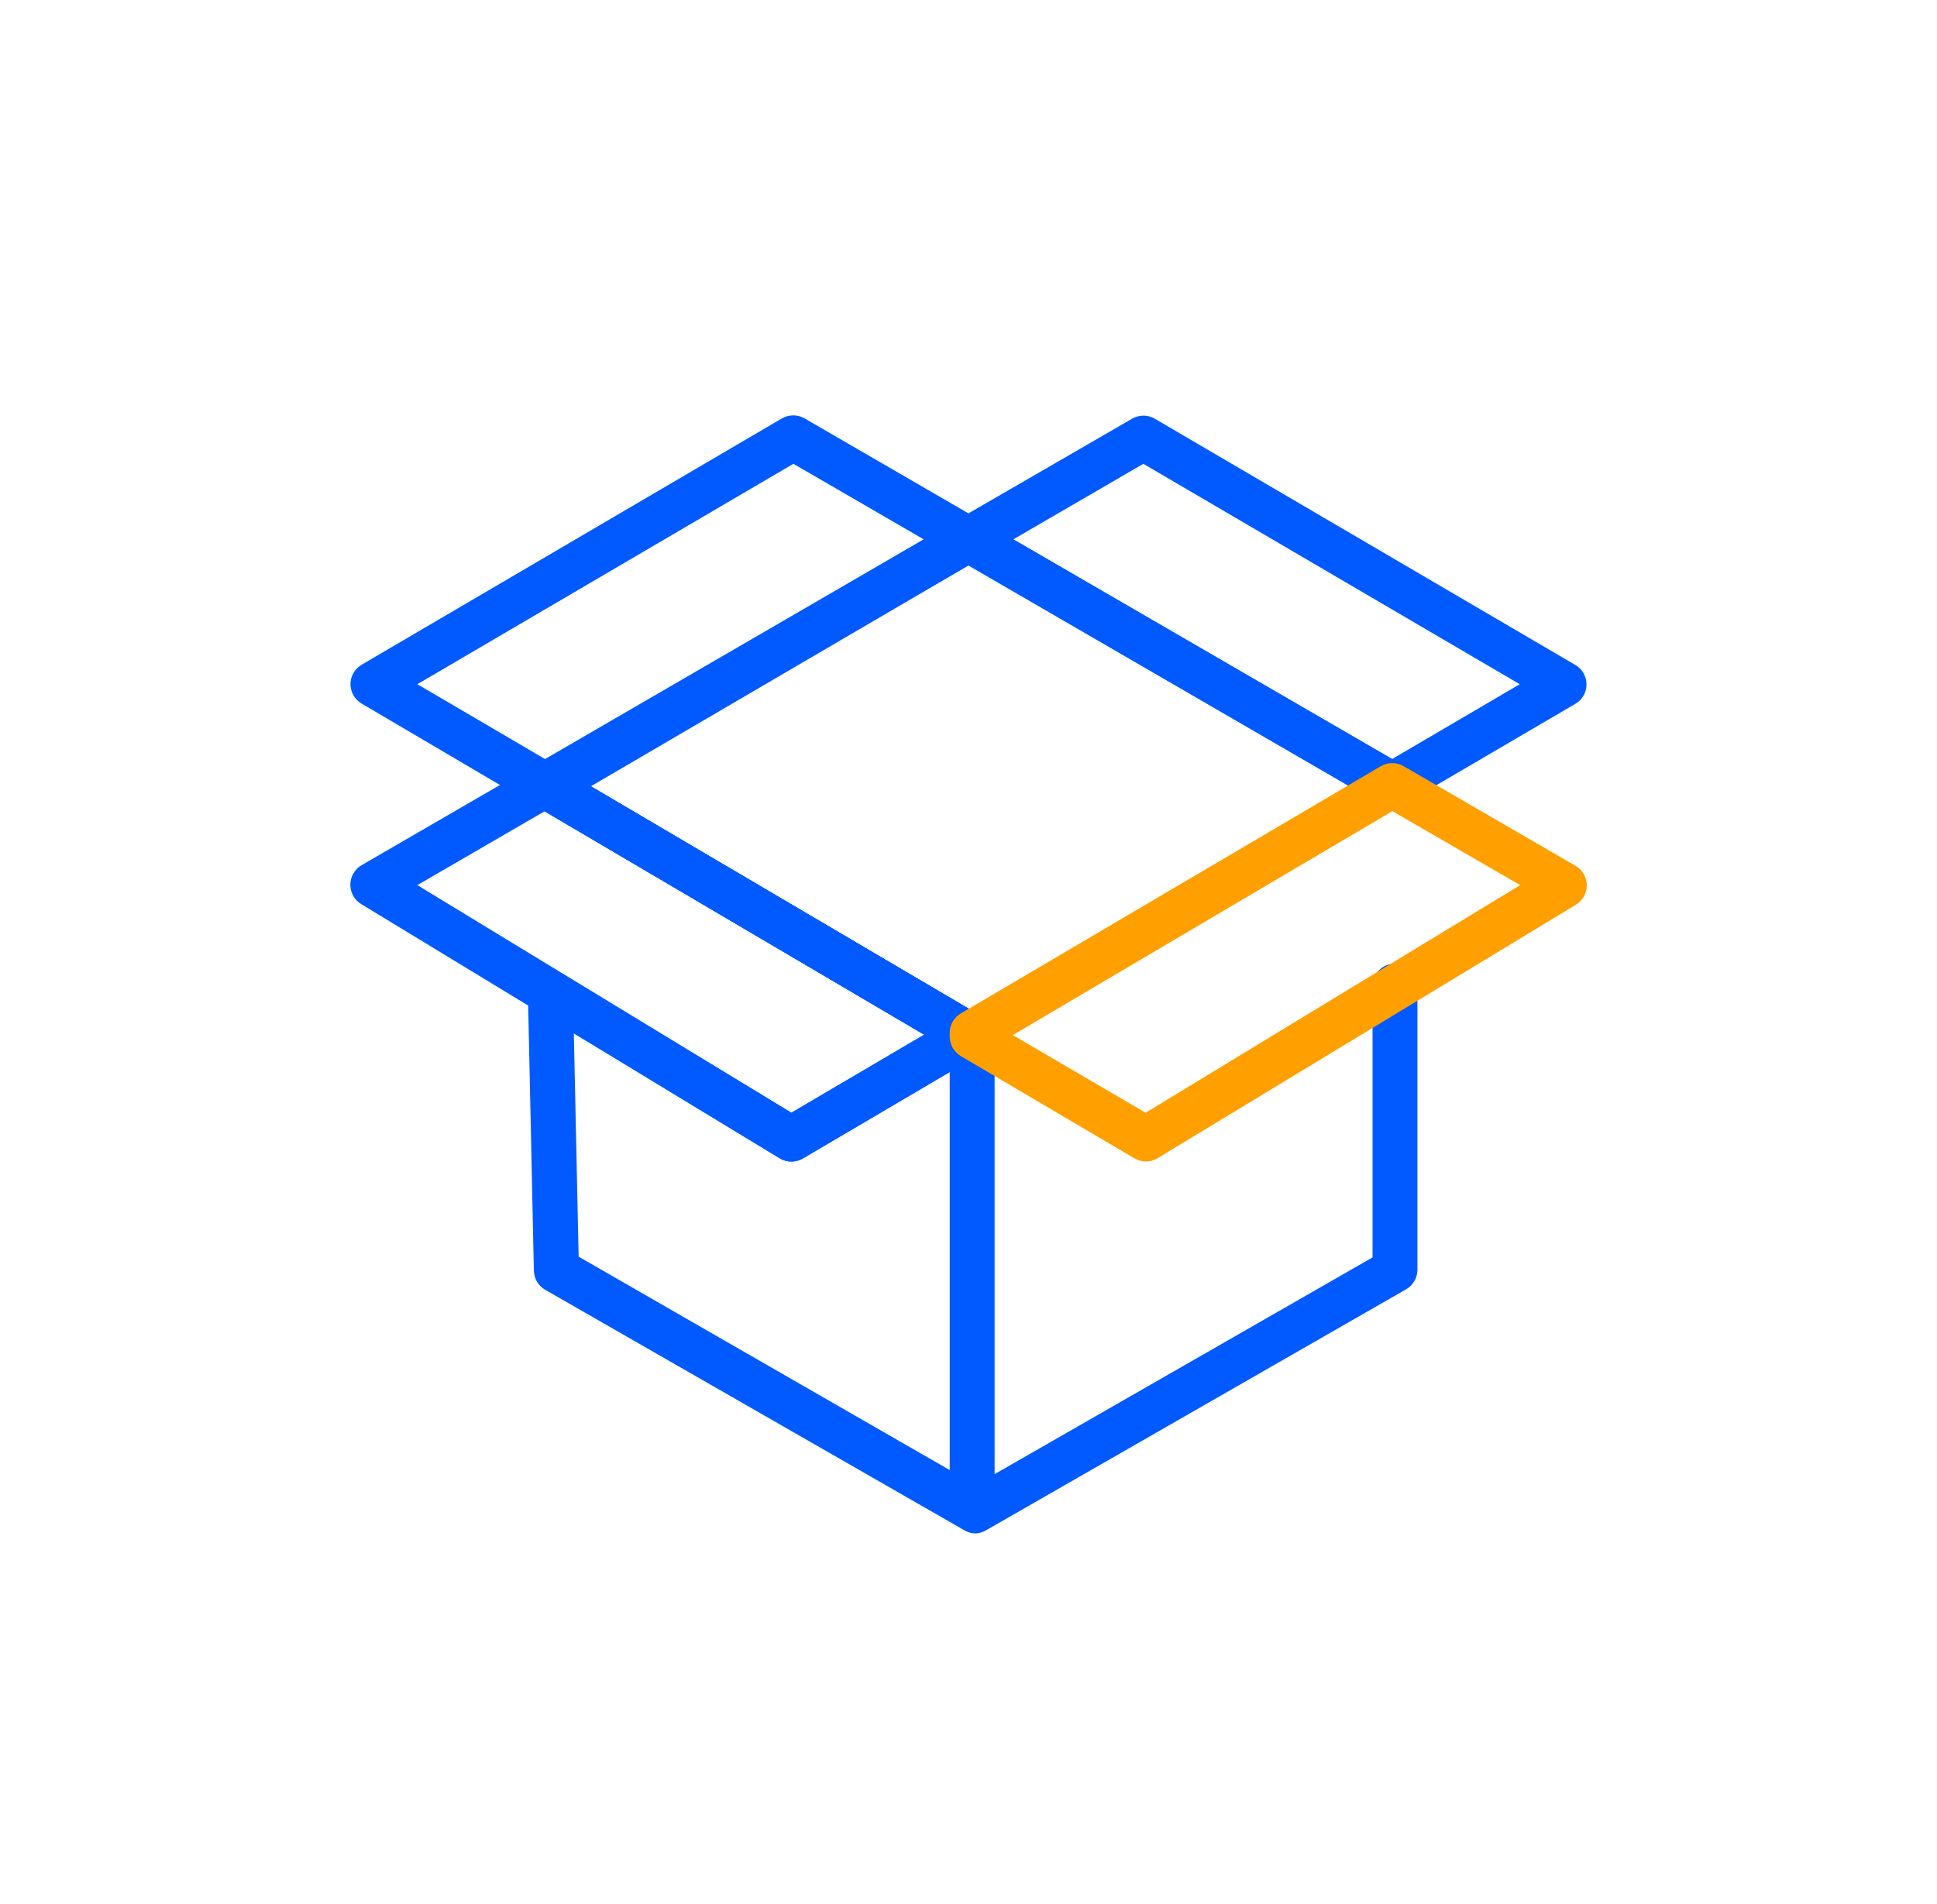 <svg width="60" height="59" viewBox="0 0 60 59" fill="none" xmlns="http://www.w3.org/2000/svg">
<path d="M30.111 32.822C29.927 32.821 29.751 32.747 29.621 32.617C29.491 32.486 29.418 32.309 29.418 32.125V31.992C29.431 31.816 29.51 31.652 29.639 31.533C29.768 31.413 29.938 31.347 30.113 31.347C30.289 31.347 30.459 31.413 30.588 31.533C30.717 31.652 30.796 31.816 30.809 31.992V32.125C30.809 32.31 30.735 32.487 30.605 32.618C30.474 32.749 30.296 32.822 30.111 32.822Z" fill="#005AFF"/>
<path d="M30.222 47.511C30.1 47.511 29.981 47.478 29.877 47.416L16.886 39.961C16.782 39.901 16.695 39.814 16.634 39.711C16.573 39.607 16.54 39.49 16.537 39.369L16.353 30.794C16.347 30.667 16.376 30.542 16.436 30.431C16.497 30.32 16.585 30.228 16.694 30.163C16.803 30.099 16.927 30.065 17.053 30.066C17.179 30.067 17.303 30.101 17.411 30.167L24.514 34.476L28.631 32.055L16.572 24.96C16.467 24.899 16.38 24.812 16.319 24.707C16.259 24.601 16.227 24.482 16.227 24.361C16.228 24.239 16.26 24.12 16.32 24.015C16.381 23.91 16.468 23.823 16.572 23.761L29.587 16.145L29.654 16.106C29.759 16.046 29.879 16.014 30 16.014C30.122 16.014 30.241 16.046 30.347 16.106L43.487 23.734C43.635 23.832 43.74 23.984 43.78 24.157C43.82 24.33 43.793 24.512 43.703 24.666C43.614 24.819 43.469 24.933 43.298 24.983C43.128 25.034 42.944 25.017 42.786 24.936L29.998 17.52L18.3 24.364L30.359 31.459C30.463 31.522 30.549 31.61 30.608 31.715C30.668 31.821 30.699 31.94 30.699 32.061C30.699 32.182 30.668 32.301 30.608 32.407C30.549 32.512 30.463 32.6 30.359 32.662L24.874 35.891C24.766 35.955 24.643 35.989 24.517 35.989C24.392 35.989 24.269 35.955 24.161 35.891L17.775 32.016L17.924 38.935L30.222 46.01L42.516 38.958V30.605C42.508 30.51 42.521 30.414 42.553 30.323C42.584 30.232 42.634 30.149 42.7 30.079C42.765 30.009 42.844 29.953 42.932 29.914C43.02 29.876 43.115 29.856 43.211 29.856C43.307 29.856 43.402 29.876 43.49 29.914C43.578 29.953 43.657 30.009 43.722 30.079C43.787 30.149 43.837 30.232 43.869 30.323C43.901 30.414 43.913 30.51 43.906 30.605V39.342C43.906 39.464 43.873 39.584 43.812 39.69C43.751 39.796 43.663 39.884 43.558 39.945L30.559 47.405C30.457 47.468 30.341 47.505 30.222 47.511Z" fill="#005AFF"/>
<path d="M30.112 32.823C29.983 32.822 29.858 32.787 29.747 32.721L29.638 32.654L16.623 24.991C16.572 24.968 16.523 24.939 16.478 24.905L11.201 21.799C11.096 21.737 11.009 21.649 10.949 21.544C10.888 21.438 10.856 21.319 10.856 21.197C10.856 21.076 10.888 20.956 10.949 20.851C11.009 20.745 11.096 20.657 11.201 20.596L24.219 12.964C24.327 12.902 24.448 12.87 24.572 12.87C24.696 12.87 24.817 12.902 24.924 12.964L43.487 23.726C43.579 23.779 43.657 23.853 43.716 23.942C43.775 24.031 43.813 24.131 43.827 24.237C43.841 24.343 43.831 24.45 43.797 24.551C43.763 24.652 43.706 24.743 43.632 24.819C43.512 24.939 43.353 25.012 43.184 25.024C43.015 25.036 42.847 24.987 42.711 24.886L24.576 14.37L12.928 21.199L17.238 23.726L17.297 23.765L30.08 31.299C30.174 31.295 30.267 31.31 30.355 31.343C30.443 31.377 30.523 31.427 30.591 31.492C30.659 31.556 30.713 31.634 30.751 31.72C30.788 31.806 30.808 31.899 30.809 31.992V32.126C30.81 32.218 30.793 32.309 30.758 32.394C30.723 32.479 30.672 32.556 30.607 32.621C30.542 32.686 30.465 32.737 30.38 32.772C30.295 32.807 30.203 32.824 30.112 32.823Z" fill="#005AFF"/>
<path d="M24.505 35.988C24.378 35.988 24.253 35.952 24.145 35.886L11.189 28.012C11.086 27.949 11.001 27.861 10.942 27.756C10.883 27.651 10.852 27.533 10.852 27.412C10.852 27.292 10.883 27.173 10.942 27.068C11.001 26.963 11.086 26.875 11.189 26.813L16.513 23.726C16.63 23.657 16.764 23.624 16.899 23.631C17.034 23.638 17.164 23.684 17.273 23.765L30.358 31.459C30.462 31.521 30.548 31.61 30.608 31.715C30.667 31.82 30.699 31.939 30.699 32.06C30.699 32.182 30.667 32.301 30.608 32.406C30.548 32.511 30.462 32.6 30.358 32.662L24.873 35.89C24.762 35.956 24.635 35.989 24.505 35.988ZM12.928 27.424L24.513 34.476L28.631 32.055L16.877 25.132L12.928 27.424Z" fill="#005AFF"/>
<path d="M30.006 32.756C29.88 32.757 29.757 32.724 29.649 32.658L16.623 24.991C16.572 24.968 16.523 24.939 16.478 24.905C16.387 24.831 16.315 24.737 16.267 24.63C16.218 24.524 16.195 24.407 16.2 24.29C16.205 24.177 16.237 24.067 16.293 23.968C16.35 23.87 16.429 23.787 16.525 23.726L29.587 16.145L29.653 16.106L35.068 12.972C35.174 12.91 35.295 12.878 35.418 12.878C35.541 12.878 35.662 12.91 35.769 12.972L48.799 20.604C48.904 20.665 48.991 20.753 49.051 20.858C49.112 20.964 49.143 21.083 49.143 21.205C49.143 21.326 49.112 21.446 49.051 21.552C48.991 21.657 48.904 21.745 48.799 21.806L43.487 24.917C43.343 25.014 43.168 25.054 42.996 25.028C42.825 25.002 42.669 24.913 42.56 24.779C42.451 24.644 42.396 24.473 42.407 24.3C42.417 24.127 42.492 23.964 42.617 23.844C42.662 23.799 42.712 23.76 42.766 23.726L47.075 21.199L35.416 14.37L30.347 17.317L30.28 17.352L18.249 24.333L30.08 31.299C30.205 31.291 30.329 31.317 30.44 31.375C30.551 31.433 30.643 31.521 30.707 31.628C30.755 31.706 30.787 31.793 30.801 31.884C30.816 31.974 30.812 32.067 30.791 32.156C30.769 32.245 30.73 32.329 30.676 32.403C30.622 32.477 30.554 32.54 30.476 32.588L30.366 32.655C30.258 32.721 30.133 32.756 30.006 32.756Z" fill="#005AFF"/>
<path d="M30.111 47.252C29.927 47.251 29.751 47.177 29.621 47.046C29.491 46.916 29.418 46.739 29.418 46.555V32.126C29.431 31.95 29.51 31.786 29.639 31.667C29.768 31.547 29.938 31.48 30.113 31.48C30.289 31.48 30.459 31.547 30.588 31.667C30.717 31.786 30.796 31.95 30.809 32.126V46.555C30.809 46.739 30.735 46.917 30.605 47.048C30.474 47.178 30.296 47.252 30.111 47.252Z" fill="#005AFF"/>
<path d="M35.494 35.988C35.37 35.986 35.249 35.953 35.142 35.89L29.774 32.728C29.667 32.668 29.578 32.58 29.515 32.474C29.453 32.368 29.419 32.248 29.418 32.125V31.992C29.419 31.869 29.453 31.75 29.516 31.644C29.578 31.539 29.668 31.452 29.774 31.392L42.762 23.745C42.872 23.679 42.998 23.644 43.126 23.644C43.255 23.644 43.38 23.679 43.49 23.745L48.815 26.832C48.918 26.895 49.003 26.983 49.062 27.088C49.121 27.193 49.152 27.311 49.152 27.432C49.152 27.552 49.121 27.671 49.062 27.775C49.003 27.88 48.918 27.968 48.815 28.031L35.855 35.886C35.746 35.952 35.621 35.987 35.494 35.988ZM31.373 32.07L35.486 34.476L47.087 27.424L43.13 25.132L31.373 32.07Z" fill="#FFA000"/>
</svg>
